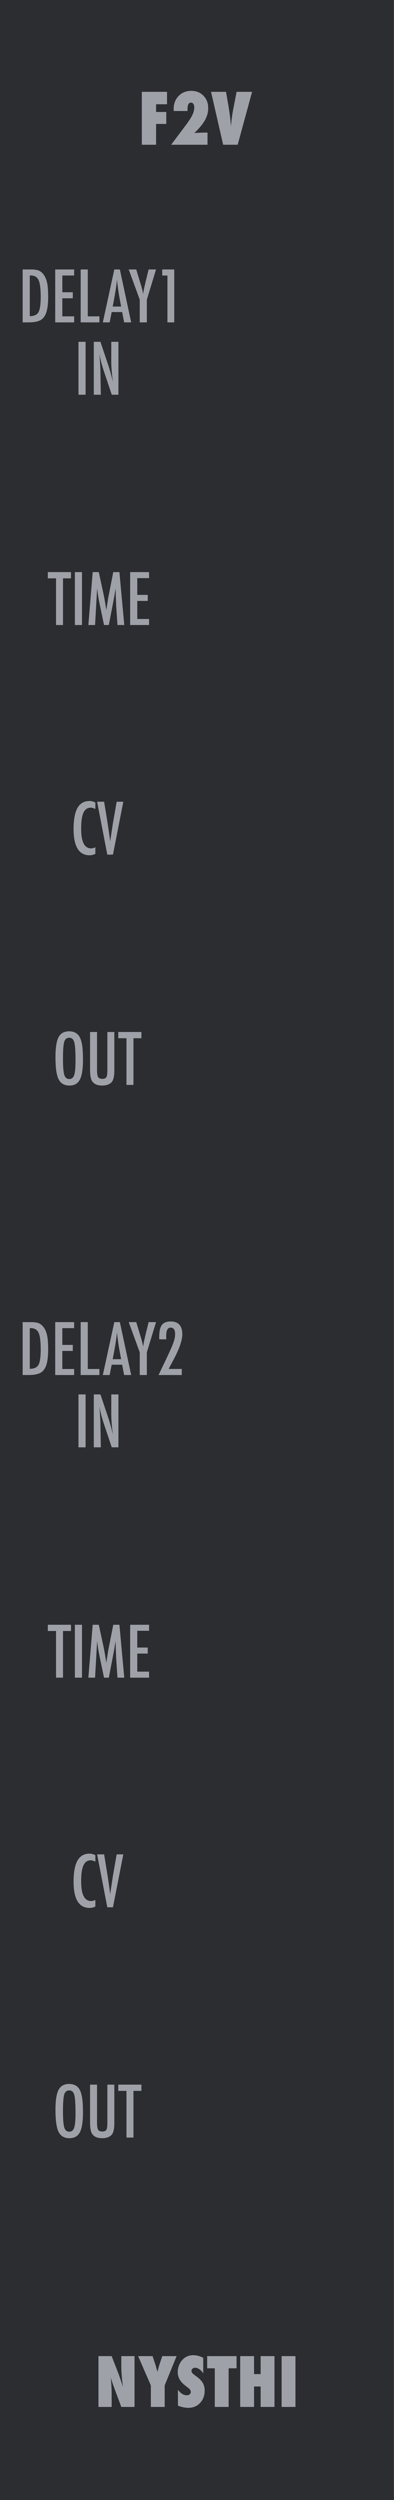 <?xml version="1.0" encoding="UTF-8" standalone="no"?>
<!DOCTYPE svg PUBLIC "-//W3C//DTD SVG 1.1//EN" "http://www.w3.org/Graphics/SVG/1.1/DTD/svg11.dtd">
<svg width="100%" height="100%" viewBox="0 0 60 380" version="1.1" xmlns="http://www.w3.org/2000/svg" xmlns:xlink="http://www.w3.org/1999/xlink" xml:space="preserve" xmlns:serif="http://www.serif.com/" style="fill-rule:evenodd;clip-rule:evenodd;stroke-linejoin:round;stroke-miterlimit:2;">
    <g id="Layer-2" serif:id="Layer 2">
        <rect id="rect4689" x="-0.008" y="0" width="60" height="380" style="fill:rgb(44,45,48);"/>
        <g id="text989">
        </g>
        <g id="text80" transform="matrix(1.005,0,0,0.995,-15.008,-4)">
            <path id="path4726" d="M29.851,371.706L29.851,363.943L31.853,363.943L32.903,366.668C32.96,366.829 33.024,367.013 33.094,367.221C33.168,367.429 33.249,367.668 33.336,367.94L33.552,368.624C33.475,367.95 33.416,367.373 33.376,366.894C33.336,366.415 33.316,366.013 33.316,365.687L33.316,363.943L35.317,363.943L35.317,371.706L33.316,371.706L32.26,368.85C32.149,368.545 32.049,368.26 31.958,367.995C31.871,367.727 31.794,367.472 31.727,367.231C31.77,367.777 31.802,368.253 31.822,368.659C31.843,369.065 31.853,369.42 31.853,369.725L31.853,371.706L29.851,371.706Z" style="fill:rgb(158,161,168);fill-rule:nonzero;"/>
            <path id="path4728" d="M39.887,371.706L37.791,371.706L37.791,368.418L35.865,363.943L38.052,363.943L38.429,365.094C38.503,365.319 38.568,365.535 38.625,365.743C38.686,365.951 38.739,366.15 38.786,366.341C38.863,366.056 38.93,365.811 38.987,365.607C39.044,365.399 39.095,365.232 39.138,365.104L39.52,363.943L41.692,363.943L39.887,368.418L39.887,371.706Z" style="fill:rgb(158,161,168);fill-rule:nonzero;"/>
            <path id="path4730" d="M41.894,371.515L41.894,369.076C42.306,369.639 42.752,369.921 43.231,369.921C43.412,369.921 43.56,369.874 43.673,369.78C43.787,369.683 43.844,369.562 43.844,369.418C43.844,369.21 43.72,369.008 43.472,368.81L43.13,368.543C42.902,368.372 42.708,368.203 42.547,368.035C42.386,367.865 42.256,367.69 42.155,367.513C42.054,367.332 41.981,367.146 41.934,366.954C41.887,366.763 41.863,366.562 41.863,366.351C41.863,365.989 41.947,365.61 42.115,365.215C42.199,365.03 42.296,364.863 42.406,364.712C42.517,364.558 42.644,364.422 42.789,364.305C43.184,363.969 43.662,363.802 44.222,363.802C44.721,363.802 45.224,363.934 45.73,364.199L45.73,366.572C45.559,366.308 45.365,366.1 45.147,365.949C44.929,365.795 44.714,365.718 44.503,365.718C44.342,365.718 44.21,365.764 44.106,365.858C43.999,365.949 43.945,366.058 43.945,366.185C43.945,366.393 44.087,366.599 44.372,366.804L44.704,367.05C45.147,367.368 45.463,367.695 45.655,368.03C45.849,368.366 45.946,368.758 45.946,369.207C45.946,369.971 45.713,370.601 45.247,371.098C44.781,371.594 44.191,371.842 43.477,371.842C42.985,371.842 42.457,371.733 41.894,371.515L41.894,371.515Z" style="fill:rgb(158,161,168);fill-rule:nonzero;"/>
            <path id="path4732" d="M49.576,371.706L47.48,371.706L47.48,365.803L46.323,365.803L46.323,363.943L50.778,363.943L50.778,365.803L49.576,365.803L49.576,371.706Z" style="fill:rgb(158,161,168);fill-rule:nonzero;"/>
            <path id="path4734" d="M56.525,371.706L54.428,371.706L54.428,368.584L53.428,368.584L53.428,371.706L51.331,371.706L51.331,363.943L53.428,363.943L53.428,366.688L54.428,366.688L54.428,363.943L56.525,363.943L56.525,371.706Z" style="fill:rgb(158,161,168);fill-rule:nonzero;"/>
            <rect id="path4736" x="57.606" y="363.943" width="2.097" height="7.763" style="fill:rgb(158,161,168);fill-rule:nonzero;"/>
        </g>
        <g id="text4987">
        </g>
        <g id="text1129">
            <path id="path1241" d="M7.284,86.958L10.81,86.958L10.81,87.906L9.596,87.906L9.596,95L8.534,95L8.534,87.906L7.284,87.906L7.284,86.958Z" style="fill:rgb(158,161,168);fill-rule:nonzero;"/>
            <rect id="path1243" x="11.404" y="86.958" width="1.083" height="8.042" style="fill:rgb(158,161,168);fill-rule:nonzero;"/>
            <path id="path1245" d="M14.117,86.958L15.044,86.958L15.753,90.24C15.839,90.649 15.918,91.061 15.987,91.474C16.06,91.884 16.126,92.314 16.185,92.766C16.192,92.707 16.197,92.661 16.201,92.63C16.204,92.595 16.207,92.571 16.211,92.557L16.362,91.635L16.497,90.76L16.617,90.182L17.247,86.958L18.185,86.958L18.924,95L17.888,95L17.706,92.271C17.699,92.132 17.692,92.012 17.685,91.911C17.681,91.811 17.68,91.727 17.68,91.661L17.633,90.583L17.607,89.594C17.607,89.587 17.605,89.573 17.602,89.552C17.602,89.528 17.6,89.497 17.596,89.458L17.57,89.62C17.543,89.811 17.516,89.977 17.492,90.12C17.471,90.262 17.452,90.382 17.435,90.479L17.299,91.214L17.247,91.49L16.57,95L15.841,95L15.206,91.969C15.119,91.569 15.041,91.165 14.971,90.755C14.905,90.342 14.845,89.91 14.789,89.458L14.477,95L13.456,95L14.117,86.958Z" style="fill:rgb(158,161,168);fill-rule:nonzero;"/>
            <path id="path1247" d="M19.82,86.958L22.701,86.958L22.701,87.875L20.904,87.875L20.904,90.422L22.497,90.422L22.497,91.339L20.904,91.339L20.904,94.083L22.701,94.083L22.701,95L19.82,95L19.82,86.958Z" style="fill:rgb(158,161,168);fill-rule:nonzero;"/>
        </g>
        <g id="text1133">
            <path id="path1228" d="M3.451,40.958L4.784,40.958C5.19,40.958 5.532,41.003 5.81,41.094C6.067,41.181 6.296,41.335 6.497,41.557C6.799,41.891 7.015,42.325 7.143,42.859C7.272,43.377 7.336,44.118 7.336,45.083C7.336,45.969 7.265,46.691 7.122,47.25C6.984,47.785 6.754,48.193 6.435,48.474C6.043,48.825 5.339,49 4.326,49L3.451,49L3.451,40.958ZM4.534,48.052C5.194,48.052 5.635,47.852 5.857,47.453C6.086,47.054 6.201,46.278 6.201,45.125C6.201,43.885 6.091,43.033 5.872,42.568C5.654,42.102 5.253,41.87 4.669,41.87L4.534,41.87L4.534,48.052Z" style="fill:rgb(158,161,168);fill-rule:nonzero;"/>
            <path id="path1230" d="M8.409,40.958L11.289,40.958L11.289,41.875L9.492,41.875L9.492,44.422L11.086,44.422L11.086,45.339L9.492,45.339L9.492,48.083L11.289,48.083L11.289,49L8.409,49L8.409,40.958Z" style="fill:rgb(158,161,168);fill-rule:nonzero;"/>
            <path id="path1232" d="M12.284,40.958L13.367,40.958L13.367,48.083L15.138,48.083L15.138,49L12.284,49L12.284,40.958Z" style="fill:rgb(158,161,168);fill-rule:nonzero;"/>
            <path id="path1234" d="M17.409,40.958L18.253,40.958L19.977,49L18.904,49L18.602,47.432L17.008,47.432L16.701,49L15.659,49L17.409,40.958ZM18.445,46.594L18.206,45.313C18.046,44.441 17.916,43.51 17.815,42.521C17.766,43.003 17.704,43.493 17.628,43.99C17.551,44.483 17.461,45.007 17.357,45.563L17.159,46.594L18.445,46.594Z" style="fill:rgb(158,161,168);fill-rule:nonzero;"/>
            <path id="path1236" d="M19.602,40.958L20.747,40.958L21.279,42.708C21.296,42.76 21.313,42.818 21.331,42.88C21.348,42.943 21.369,43.01 21.393,43.083C21.591,43.715 21.727,44.247 21.799,44.677C21.862,44.247 21.914,43.946 21.956,43.776L22.122,43.057L22.185,42.776L22.633,40.958L23.763,40.958L22.362,45.542L22.362,49L21.279,49L21.279,45.542L19.602,40.958Z" style="fill:rgb(158,161,168);fill-rule:nonzero;"/>
            <path id="path1238" d="M24.701,40.958L26.534,40.958L26.534,49L25.497,49L25.497,41.88L24.701,41.88L24.701,40.958Z" style="fill:rgb(158,161,168);fill-rule:nonzero;"/>
        </g>
        <g id="text1137" transform="matrix(1,0,0,1,0,0)">
            <rect id="path1223" x="11.951" y="51.955" width="1.083" height="8.042" style="fill:rgb(158,161,168);fill-rule:nonzero;"/>
            <path id="path1225" d="M14.285,51.955L15.295,51.955L16.373,55.164C16.686,56.07 16.962,57.037 17.201,58.065C17.114,57.443 17.05,56.881 17.009,56.377C16.967,55.874 16.946,55.4 16.946,54.955L16.946,51.955L18.035,51.955L18.035,59.997L17.019,59.997L15.805,56.377C15.694,56.041 15.588,55.695 15.488,55.341C15.39,54.987 15.3,54.615 15.217,54.226C15.21,54.178 15.198,54.119 15.18,54.049C15.167,53.98 15.149,53.9 15.128,53.81C15.139,53.9 15.147,53.978 15.154,54.044C15.161,54.107 15.167,54.16 15.17,54.205L15.227,55.023L15.285,56.018C15.288,56.074 15.29,56.141 15.29,56.221C15.293,56.301 15.295,56.391 15.295,56.492L15.352,59.997L14.285,59.997L14.285,51.955Z" style="fill:rgb(158,161,168);fill-rule:nonzero;"/>
        </g>
        <g id="text1141" transform="matrix(1,0,0,1,0,-10)">
            <path id="path1218" d="M14.523,131.99L14.523,132.964C14.246,132.828 14.013,132.76 13.826,132.76C13.569,132.76 13.348,132.825 13.164,132.953C12.98,133.078 12.827,133.273 12.706,133.536C12.588,133.8 12.499,134.135 12.44,134.542C12.385,134.944 12.357,135.422 12.357,135.974C12.357,137.96 12.865,138.953 13.883,138.953C14.06,138.953 14.273,138.898 14.523,138.786L14.523,139.781C14.263,139.927 13.971,140 13.648,140C12.02,140 11.206,138.67 11.206,136.01C11.206,134.573 11.404,133.503 11.799,132.802C12.199,132.101 12.808,131.75 13.628,131.75C13.93,131.75 14.228,131.83 14.523,131.99L14.523,131.99Z" style="fill:rgb(158,161,168);fill-rule:nonzero;"/>
            <path id="path1220" d="M14.789,131.859L15.857,131.859L16.341,134.828L16.424,135.365L16.596,136.531C16.624,136.729 16.648,136.91 16.669,137.073C16.694,137.236 16.714,137.384 16.732,137.516L16.784,137.911C16.794,137.832 16.803,137.76 16.81,137.698C16.817,137.635 16.824,137.583 16.831,137.542L16.971,136.609L17.154,135.385C17.171,135.274 17.187,135.172 17.201,135.078C17.218,134.984 17.233,134.901 17.247,134.828L17.768,131.859L18.779,131.859L17.201,139.901L16.341,139.901L14.789,131.859Z" style="fill:rgb(158,161,168);fill-rule:nonzero;"/>
        </g>
        <g id="text1145" transform="matrix(1,0,0,1,0,-10)">
            <path id="path1211" d="M12.635,171.078C12.635,172.498 12.477,173.507 12.161,174.104C11.845,174.701 11.316,175 10.573,175C9.792,175 9.241,174.679 8.922,174.036C8.606,173.408 8.448,172.292 8.448,170.687C8.448,169.257 8.604,168.245 8.917,167.651C9.233,167.054 9.767,166.755 10.521,166.755C11.194,166.755 11.694,166.986 12.021,167.448C12.236,167.757 12.392,168.196 12.49,168.766C12.587,169.293 12.635,170.064 12.635,171.078ZM11.5,171.193C11.5,169.8 11.438,168.877 11.313,168.422C11.188,167.964 10.932,167.734 10.547,167.734C10.161,167.734 9.905,167.944 9.776,168.365C9.651,168.788 9.589,169.639 9.589,170.917C9.589,172.094 9.655,172.91 9.786,173.365C9.922,173.795 10.175,174.01 10.547,174.01C10.911,174.01 11.161,173.809 11.297,173.406C11.432,173.007 11.5,172.269 11.5,171.193L11.5,171.193Z" style="fill:rgb(158,161,168);fill-rule:nonzero;"/>
            <path id="path1213" d="M13.714,166.859L14.776,166.859L14.776,172.542C14.776,173.122 14.828,173.507 14.932,173.698C15.04,173.889 15.252,173.984 15.568,173.984C15.884,173.984 16.092,173.901 16.193,173.734C16.297,173.564 16.349,173.219 16.349,172.698L16.349,166.859L17.411,166.859L17.411,172.698C17.411,173.573 17.278,174.165 17.01,174.474C16.691,174.825 16.203,175 15.547,175C14.825,175 14.316,174.774 14.021,174.323C13.816,174.014 13.714,173.42 13.714,172.542L13.714,166.859Z" style="fill:rgb(158,161,168);fill-rule:nonzero;"/>
            <path id="path1215" d="M18.01,166.859L21.536,166.859L21.536,167.807L20.323,167.807L20.323,174.901L19.26,174.901L19.26,167.807L18.01,167.807L18.01,166.859Z" style="fill:rgb(158,161,168);fill-rule:nonzero;"/>
        </g>
        <g id="text1149" transform="matrix(1,0,0,1,0,-1)">
            <path id="path1202" d="M7.284,247.958L10.81,247.958L10.81,248.906L9.596,248.906L9.596,256L8.534,256L8.534,248.906L7.284,248.906L7.284,247.958Z" style="fill:rgb(158,161,168);fill-rule:nonzero;"/>
            <rect id="path1204" x="11.404" y="247.958" width="1.083" height="8.042" style="fill:rgb(158,161,168);fill-rule:nonzero;"/>
            <path id="path1206" d="M14.117,247.958L15.044,247.958L15.753,251.24C15.839,251.649 15.918,252.061 15.987,252.474C16.06,252.884 16.126,253.314 16.185,253.766C16.192,253.707 16.197,253.661 16.201,253.63C16.204,253.595 16.207,253.571 16.211,253.557L16.362,252.635L16.497,251.76L16.617,251.182L17.247,247.958L18.185,247.958L18.924,256L17.888,256L17.706,253.271C17.699,253.132 17.692,253.012 17.685,252.911C17.681,252.811 17.68,252.727 17.68,252.661L17.633,251.583L17.607,250.594C17.607,250.587 17.605,250.573 17.602,250.552C17.602,250.528 17.6,250.497 17.596,250.458L17.57,250.62C17.543,250.811 17.516,250.977 17.492,251.12C17.471,251.262 17.452,251.382 17.435,251.479L17.299,252.214L17.247,252.49L16.57,256L15.841,256L15.206,252.969C15.119,252.569 15.041,252.165 14.971,251.755C14.905,251.342 14.845,250.91 14.789,250.458L14.477,256L13.456,256L14.117,247.958Z" style="fill:rgb(158,161,168);fill-rule:nonzero;"/>
            <path id="path1208" d="M19.82,247.958L22.701,247.958L22.701,248.875L20.904,248.875L20.904,251.422L22.497,251.422L22.497,252.339L20.904,252.339L20.904,255.083L22.701,255.083L22.701,256L19.82,256L19.82,247.958Z" style="fill:rgb(158,161,168);fill-rule:nonzero;"/>
        </g>
        <g id="text1153" transform="matrix(1,0,0,1,0,-1)">
            <path id="path1189" d="M3.451,201.958L4.784,201.958C5.19,201.958 5.532,202.003 5.81,202.094C6.067,202.181 6.296,202.335 6.497,202.557C6.799,202.891 7.015,203.325 7.143,203.859C7.272,204.377 7.336,205.118 7.336,206.083C7.336,206.969 7.265,207.691 7.122,208.25C6.984,208.785 6.754,209.193 6.435,209.474C6.043,209.825 5.339,210 4.326,210L3.451,210L3.451,201.958ZM4.534,209.052C5.194,209.052 5.635,208.852 5.857,208.453C6.086,208.054 6.201,207.278 6.201,206.125C6.201,204.885 6.091,204.033 5.872,203.568C5.654,203.102 5.253,202.87 4.669,202.87L4.534,202.87L4.534,209.052Z" style="fill:rgb(158,161,168);fill-rule:nonzero;"/>
            <path id="path1191" d="M8.409,201.958L11.289,201.958L11.289,202.875L9.492,202.875L9.492,205.422L11.086,205.422L11.086,206.339L9.492,206.339L9.492,209.083L11.289,209.083L11.289,210L8.409,210L8.409,201.958Z" style="fill:rgb(158,161,168);fill-rule:nonzero;"/>
            <path id="path1193" d="M12.284,201.958L13.367,201.958L13.367,209.083L15.138,209.083L15.138,210L12.284,210L12.284,201.958Z" style="fill:rgb(158,161,168);fill-rule:nonzero;"/>
            <path id="path1195" d="M17.409,201.958L18.253,201.958L19.977,210L18.904,210L18.602,208.432L17.008,208.432L16.701,210L15.659,210L17.409,201.958ZM18.445,207.594L18.206,206.313C18.046,205.441 17.916,204.51 17.815,203.521C17.766,204.003 17.704,204.493 17.628,204.99C17.551,205.483 17.461,206.007 17.357,206.563L17.159,207.594L18.445,207.594Z" style="fill:rgb(158,161,168);fill-rule:nonzero;"/>
            <path id="path1197" d="M19.602,201.958L20.747,201.958L21.279,203.708C21.296,203.76 21.313,203.818 21.331,203.88C21.348,203.943 21.369,204.01 21.393,204.083C21.591,204.715 21.727,205.247 21.799,205.677C21.862,205.247 21.914,204.946 21.956,204.776L22.122,204.057L22.185,203.776L22.633,201.958L23.763,201.958L22.362,206.542L22.362,210L21.279,210L21.279,206.542L19.602,201.958Z" style="fill:rgb(158,161,168);fill-rule:nonzero;"/>
            <path id="path1199" d="M25.32,204.573L24.258,204.573L24.247,204.255C24.247,203.377 24.379,202.759 24.643,202.401C24.911,202.04 25.358,201.859 25.987,201.859C27.171,201.859 27.763,202.516 27.763,203.828C27.763,204.714 27.32,205.99 26.435,207.656L25.794,208.859C25.791,208.866 25.78,208.887 25.763,208.922C25.746,208.957 25.721,209.007 25.69,209.073L27.68,209.073L27.68,210L24.148,210C24.207,209.868 24.331,209.606 24.518,209.214C24.706,208.821 24.961,208.292 25.284,207.625C25.558,207.042 25.787,206.547 25.971,206.141C26.155,205.734 26.294,205.401 26.388,205.141C26.576,204.62 26.669,204.17 26.669,203.792C26.669,203.125 26.438,202.792 25.977,202.792C25.532,202.792 25.31,203.205 25.31,204.031L25.315,204.49L25.32,204.573Z" style="fill:rgb(158,161,168);fill-rule:nonzero;"/>
        </g>
        <g id="text1157" transform="matrix(1,0,0,1,0,-1)">
            <rect id="path1183" x="11.951" y="212.948" width="1.083" height="8.042" style="fill:rgb(158,161,168);fill-rule:nonzero;"/>
            <path id="path1185" d="M14.285,212.948L15.295,212.948L16.373,216.156C16.686,217.062 16.962,218.029 17.201,219.057C17.114,218.436 17.05,217.873 17.009,217.37C16.967,216.866 16.946,216.392 16.946,215.948L16.946,212.948L18.035,212.948L18.035,220.989L17.019,220.989L15.805,217.37C15.694,217.033 15.588,216.687 15.488,216.333C15.39,215.979 15.3,215.607 15.217,215.219C15.21,215.17 15.198,215.111 15.18,215.042C15.167,214.972 15.149,214.892 15.128,214.802C15.139,214.892 15.147,214.97 15.154,215.036C15.161,215.099 15.167,215.153 15.17,215.198L15.227,216.015L15.285,217.01C15.288,217.066 15.29,217.134 15.29,217.213C15.293,217.293 15.295,217.383 15.295,217.484L15.352,220.989L14.285,220.989L14.285,212.948Z" style="fill:rgb(158,161,168);fill-rule:nonzero;"/>
        </g>
        <g id="text1161" transform="matrix(1,0,0,1,0,-11)">
            <path id="path1177" d="M14.523,292.99L14.523,293.964C14.246,293.828 14.013,293.76 13.826,293.76C13.569,293.76 13.348,293.825 13.164,293.953C12.98,294.078 12.827,294.273 12.706,294.536C12.588,294.8 12.499,295.135 12.44,295.542C12.385,295.944 12.357,296.422 12.357,296.974C12.357,298.96 12.865,299.953 13.883,299.953C14.06,299.953 14.273,299.898 14.523,299.786L14.523,300.781C14.263,300.927 13.971,301 13.648,301C12.02,301 11.206,299.67 11.206,297.01C11.206,295.573 11.404,294.503 11.799,293.802C12.199,293.101 12.808,292.75 13.628,292.75C13.93,292.75 14.228,292.83 14.523,292.99L14.523,292.99Z" style="fill:rgb(158,161,168);fill-rule:nonzero;"/>
            <path id="path1179" d="M14.789,292.859L15.857,292.859L16.341,295.828L16.424,296.365L16.596,297.531C16.624,297.729 16.648,297.91 16.669,298.073C16.694,298.236 16.714,298.384 16.732,298.516L16.784,298.911C16.794,298.832 16.803,298.76 16.81,298.698C16.817,298.635 16.824,298.583 16.831,298.542L16.971,297.609L17.154,296.385C17.171,296.274 17.187,296.172 17.201,296.078C17.218,295.984 17.233,295.901 17.247,295.828L17.768,292.859L18.779,292.859L17.201,300.901L16.341,300.901L14.789,292.859Z" style="fill:rgb(158,161,168);fill-rule:nonzero;"/>
        </g>
        <g id="text1165" transform="matrix(1,0,0,1,0,-11)">
            <path id="path1169" d="M12.635,332.078C12.635,333.498 12.477,334.507 12.161,335.104C11.845,335.701 11.316,336 10.573,336C9.792,336 9.241,335.679 8.922,335.036C8.606,334.408 8.448,333.292 8.448,331.687C8.448,330.257 8.604,329.245 8.917,328.651C9.233,328.054 9.767,327.755 10.521,327.755C11.194,327.755 11.694,327.986 12.021,328.448C12.236,328.757 12.392,329.196 12.49,329.766C12.587,330.293 12.635,331.064 12.635,332.078ZM11.5,332.193C11.5,330.8 11.438,329.877 11.313,329.422C11.188,328.964 10.932,328.734 10.547,328.734C10.161,328.734 9.905,328.944 9.776,329.365C9.651,329.788 9.589,330.639 9.589,331.917C9.589,333.094 9.655,333.91 9.786,334.365C9.922,334.795 10.175,335.01 10.547,335.01C10.911,335.01 11.161,334.809 11.297,334.406C11.432,334.007 11.5,333.269 11.5,332.193L11.5,332.193Z" style="fill:rgb(158,161,168);fill-rule:nonzero;"/>
            <path id="path1171" d="M13.714,327.859L14.776,327.859L14.776,333.542C14.776,334.122 14.828,334.507 14.932,334.698C15.04,334.889 15.252,334.984 15.568,334.984C15.884,334.984 16.092,334.901 16.193,334.734C16.297,334.564 16.349,334.219 16.349,333.698L16.349,327.859L17.411,327.859L17.411,333.698C17.411,334.573 17.278,335.165 17.01,335.474C16.691,335.825 16.203,336 15.547,336C14.825,336 14.316,335.774 14.021,335.323C13.816,335.014 13.714,334.42 13.714,333.542L13.714,327.859Z" style="fill:rgb(158,161,168);fill-rule:nonzero;"/>
            <path id="path1173" d="M18.01,327.859L21.536,327.859L21.536,328.807L20.323,328.807L20.323,335.901L19.26,335.901L19.26,328.807L18.01,328.807L18.01,327.859Z" style="fill:rgb(158,161,168);fill-rule:nonzero;"/>
        </g>
        <g id="text893" transform="matrix(1,0,0,1,0,0)">
            <path id="path895" d="M23.769,22L21.597,22L21.597,13.958L25.435,13.958L25.435,15.848L23.769,15.848L23.769,17.02L25.321,17.02L25.321,18.838L23.769,18.838L23.769,22Z" style="fill:rgb(158,161,168);fill-rule:nonzero;"/>
            <path id="path897" d="M31.602,22L26.066,22L28.264,19.067C28.514,18.734 28.724,18.437 28.894,18.176C29.064,17.913 29.198,17.68 29.295,17.479C29.486,17.1 29.581,16.711 29.581,16.312C29.581,16.093 29.536,15.919 29.446,15.791C29.356,15.662 29.232,15.598 29.076,15.598C28.729,15.598 28.555,15.925 28.555,16.577L28.555,16.702C28.559,16.751 28.562,16.808 28.566,16.874L26.456,16.874L26.446,16.583C26.446,15.774 26.696,15.11 27.196,14.593C27.699,14.072 28.343,13.812 29.128,13.812C29.885,13.812 30.503,14.058 30.982,14.551C31.465,15.034 31.706,15.664 31.706,16.442C31.706,17.067 31.541,17.675 31.212,18.265C31.045,18.56 30.828,18.871 30.561,19.197C30.297,19.52 29.975,19.861 29.597,20.218C29.923,20.194 30.251,20.177 30.581,20.166C30.915,20.156 31.255,20.151 31.602,20.151L31.602,22Z" style="fill:rgb(158,161,168);fill-rule:nonzero;"/>
            <path id="path899" d="M36.196,22L33.983,22L32.139,13.958L34.42,13.958L34.816,16.255C34.965,17.133 35.085,18.116 35.175,19.203C35.214,18.72 35.26,18.268 35.316,17.848C35.371,17.428 35.437,17.018 35.514,16.619L36.03,13.958L38.389,13.958L36.196,22Z" style="fill:rgb(158,161,168);fill-rule:nonzero;"/>
        </g>
    </g>
</svg>
